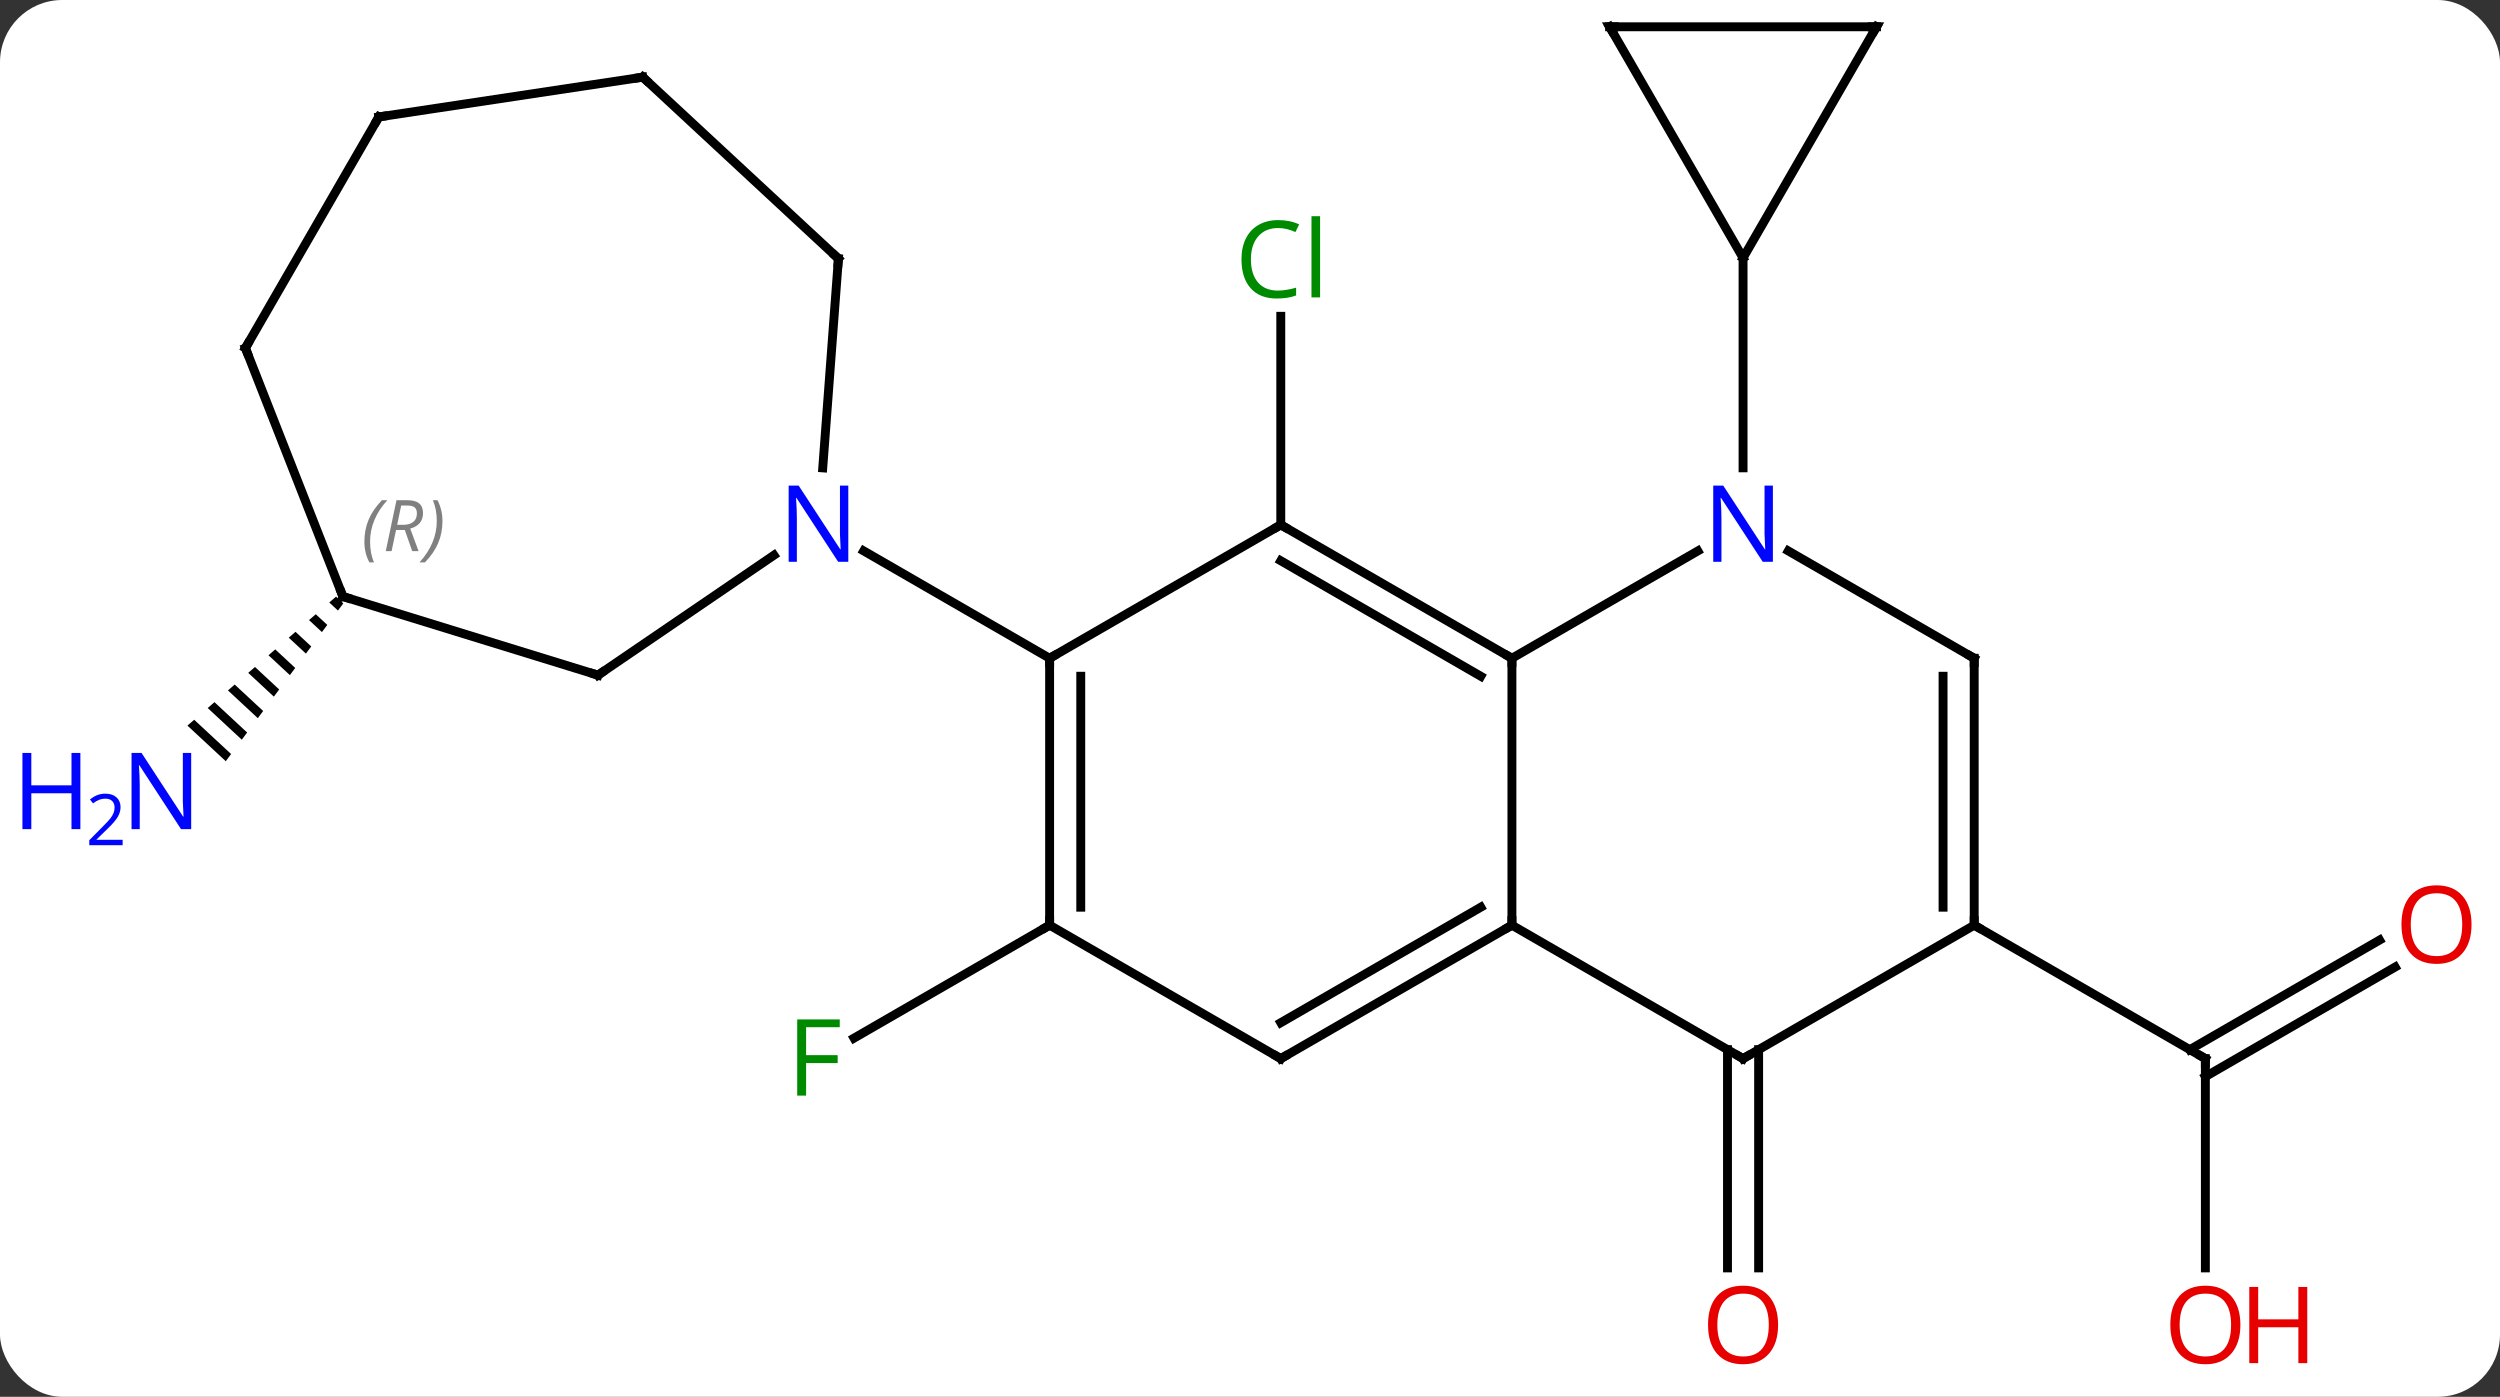 <svg width="281" viewBox="0 0 281 157" style="fill-opacity:1; color-rendering:auto; color-interpolation:auto; text-rendering:auto; stroke:black; stroke-linecap:square; stroke-miterlimit:10; shape-rendering:auto; stroke-opacity:1; fill:black; stroke-dasharray:none; font-weight:normal; stroke-width:1; font-family:'Open Sans'; font-style:normal; stroke-linejoin:miter; font-size:12; stroke-dashoffset:0; image-rendering:auto;" height="157" class="cas-substance-image" xmlns:xlink="http://www.w3.org/1999/xlink" xmlns="http://www.w3.org/2000/svg"><rect x="0" y="0" width="281" height="157" fill="#333333" stroke="none"/><svg class="cas-substance-single-component"><rect y="0" x="0" width="281" stroke="none" ry="7" rx="7" height="157" fill="white" class="cas-substance-group"/><svg y="0" x="0" width="281" viewBox="0 0 281 157" style="fill:black;" height="157" class="cas-substance-single-component-image"><svg><g><g transform="translate(146,76)" style="text-rendering:geometricPrecision; color-rendering:optimizeQuality; color-interpolation:linearRGB; stroke-linecap:butt; image-rendering:optimizeQuality;"><line y2="-17.01" y1="-40.447" x2="-2.04" x1="-2.04" style="fill:none;"/><line y2="41.98" y1="66.513" x2="51.67" x1="51.67" style="fill:none;"/><line y2="41.98" y1="66.513" x2="48.17" x1="48.17" style="fill:none;"/><line y2="66.513" y1="42.99" x2="101.883" x1="101.883" style="fill:none;"/><line y2="32.694" y1="45.011" x2="123.215" x1="101.883" style="fill:none;"/><line y2="29.663" y1="41.98" x2="121.465" x1="100.133" style="fill:none;"/><line y2="27.99" y1="42.99" x2="75.9" x1="101.883" style="fill:none;"/><line y2="27.99" y1="40.684" x2="-28.023" x1="-50.01" style="fill:none;"/><path style="stroke:none;" d="M-108.23 -8.939 L-108.99 -8.28 L-108.013 -7.373 L-107.413 -8.179 L-108.23 -8.939 ZM-110.508 -6.962 L-111.267 -6.303 L-109.815 -4.954 L-109.214 -5.76 L-110.508 -6.962 ZM-112.786 -4.985 L-113.545 -4.326 L-111.616 -2.535 L-111.016 -3.341 L-112.786 -4.985 ZM-115.063 -3.009 L-115.823 -2.349 L-113.418 -0.116 L-112.817 -0.922 L-115.063 -3.009 ZM-117.341 -1.032 L-118.1 -0.373 L-115.219 2.303 L-114.619 1.497 L-117.341 -1.032 ZM-119.619 0.945 L-120.378 1.604 L-117.021 4.723 L-116.421 3.916 L-119.619 0.945 ZM-121.896 2.922 L-122.656 3.581 L-118.823 7.142 L-118.823 7.142 L-118.222 6.335 L-121.896 2.922 ZM-124.174 4.899 L-124.933 5.558 L-120.624 9.561 L-120.024 8.754 L-120.024 8.754 L-124.174 4.899 Z"/><line y2="-14.075" y1="-2.01" x2="44.836" x1="23.94" style="fill:none;"/><line y2="27.99" y1="-2.01" x2="23.94" x1="23.94" style="fill:none;"/><line y2="-17.01" y1="-2.01" x2="-2.04" x1="23.94" style="fill:none;"/><line y2="-12.969" y1="0.011" x2="-2.04" x1="20.44" style="fill:none;"/><line y2="-2.01" y1="-14.075" x2="75.9" x1="55.004" style="fill:none;"/><line y2="-47.01" y1="-23.416" x2="49.92" x1="49.92" style="fill:none;"/><line y2="42.99" y1="27.99" x2="49.92" x1="23.94" style="fill:none;"/><line y2="42.99" y1="27.99" x2="-2.04" x1="23.94" style="fill:none;"/><line y2="38.949" y1="25.969" x2="-2.04" x1="20.44" style="fill:none;"/><line y2="-2.01" y1="-17.01" x2="-28.023" x1="-2.04" style="fill:none;"/><line y2="27.99" y1="-2.01" x2="75.9" x1="75.9" style="fill:none;"/><line y2="25.969" y1="0.011" x2="72.4" x1="72.4" style="fill:none;"/><line y2="27.99" y1="42.99" x2="75.9" x1="49.92" style="fill:none;"/><line y2="27.99" y1="42.99" x2="-28.023" x1="-2.04" style="fill:none;"/><line y2="27.99" y1="-2.01" x2="-28.023" x1="-28.023" style="fill:none;"/><line y2="25.969" y1="0.011" x2="-24.523" x1="-24.523" style="fill:none;"/><line y2="-14.075" y1="-2.01" x2="-48.919" x1="-28.023" style="fill:none;"/><line y2="-72.99" y1="-47.01" x2="34.92" x1="49.92" style="fill:none;"/><line y2="-72.99" y1="-47.01" x2="64.92" x1="49.92" style="fill:none;"/><line y2="-72.99" y1="-72.99" x2="64.92" x1="34.92" style="fill:none;"/><line y2="-0.111" y1="-13.598" x2="-78.789" x1="-59.007" style="fill:none;"/><line y2="-46.926" y1="-23.411" x2="-51.762" x1="-53.523" style="fill:none;"/><line y2="-8.952" y1="-0.111" x2="-107.457" x1="-78.789" style="fill:none;"/><line y2="-67.332" y1="-46.926" x2="-73.752" x1="-51.762" style="fill:none;"/><line y2="-36.879" y1="-8.952" x2="-118.416" x1="-107.457" style="fill:none;"/><line y2="-62.859" y1="-67.332" x2="-103.416" x1="-73.752" style="fill:none;"/><line y2="-62.859" y1="-36.879" x2="-103.416" x1="-118.416" style="fill:none;"/></g><g transform="translate(146,76)" style="fill:rgb(0,138,0); text-rendering:geometricPrecision; color-rendering:optimizeQuality; image-rendering:optimizeQuality; font-family:'Open Sans'; stroke:rgb(0,138,0); color-interpolation:linearRGB;"><path style="stroke:none;" d="M-2.349 -50.369 Q-3.755 -50.369 -4.575 -49.432 Q-5.396 -48.494 -5.396 -46.854 Q-5.396 -45.182 -4.606 -44.26 Q-3.817 -43.338 -2.364 -43.338 Q-1.458 -43.338 -0.317 -43.666 L-0.317 -42.791 Q-1.208 -42.447 -2.505 -42.447 Q-4.396 -42.447 -5.427 -43.604 Q-6.458 -44.76 -6.458 -46.869 Q-6.458 -48.197 -5.966 -49.19 Q-5.474 -50.182 -4.536 -50.721 Q-3.599 -51.26 -2.333 -51.26 Q-0.989 -51.26 0.026 -50.776 L-0.396 -49.916 Q-1.38 -50.369 -2.349 -50.369 ZM2.378 -42.572 L1.409 -42.572 L1.409 -51.697 L2.378 -51.697 L2.378 -42.572 Z"/><path style="fill:rgb(230,0,0); stroke:none;" d="M53.858 72.92 Q53.858 74.982 52.818 76.162 Q51.779 77.342 49.936 77.342 Q48.045 77.342 47.014 76.177 Q45.983 75.013 45.983 72.904 Q45.983 70.81 47.014 69.662 Q48.045 68.513 49.936 68.513 Q51.795 68.513 52.826 69.685 Q53.858 70.857 53.858 72.92 ZM47.029 72.92 Q47.029 74.654 47.772 75.56 Q48.514 76.467 49.936 76.467 Q51.358 76.467 52.084 75.568 Q52.811 74.67 52.811 72.92 Q52.811 71.185 52.084 70.295 Q51.358 69.404 49.936 69.404 Q48.514 69.404 47.772 70.302 Q47.029 71.201 47.029 72.92 Z"/></g><g transform="translate(146,76)" style="stroke-linecap:butt; text-rendering:geometricPrecision; color-rendering:optimizeQuality; image-rendering:optimizeQuality; font-family:'Open Sans'; color-interpolation:linearRGB; stroke-miterlimit:5;"><path style="fill:none;" d="M101.883 43.49 L101.883 42.99 L101.45 42.74"/><path style="fill:rgb(230,0,0); stroke:none;" d="M105.82 72.92 Q105.82 74.982 104.781 76.162 Q103.742 77.342 101.899 77.342 Q100.008 77.342 98.977 76.177 Q97.945 75.013 97.945 72.904 Q97.945 70.81 98.977 69.662 Q100.008 68.513 101.899 68.513 Q103.758 68.513 104.789 69.685 Q105.82 70.857 105.82 72.92 ZM98.992 72.92 Q98.992 74.654 99.735 75.56 Q100.477 76.467 101.899 76.467 Q103.32 76.467 104.047 75.568 Q104.774 74.67 104.774 72.92 Q104.774 71.185 104.047 70.295 Q103.32 69.404 101.899 69.404 Q100.477 69.404 99.735 70.302 Q98.992 71.201 98.992 72.92 Z"/><path style="fill:rgb(230,0,0); stroke:none;" d="M113.336 77.217 L112.336 77.217 L112.336 73.185 L107.82 73.185 L107.82 77.217 L106.82 77.217 L106.82 68.654 L107.82 68.654 L107.82 72.295 L112.336 72.295 L112.336 68.654 L113.336 68.654 L113.336 77.217 Z"/><path style="fill:rgb(230,0,0); stroke:none;" d="M131.8 27.92 Q131.8 29.982 130.761 31.162 Q129.722 32.342 127.879 32.342 Q125.988 32.342 124.957 31.177 Q123.925 30.013 123.925 27.904 Q123.925 25.81 124.957 24.662 Q125.988 23.513 127.879 23.513 Q129.738 23.513 130.769 24.685 Q131.8 25.857 131.8 27.92 ZM124.972 27.92 Q124.972 29.654 125.715 30.56 Q126.457 31.467 127.879 31.467 Q129.3 31.467 130.027 30.568 Q130.754 29.67 130.754 27.92 Q130.754 26.185 130.027 25.295 Q129.3 24.404 127.879 24.404 Q126.457 24.404 125.715 25.302 Q124.972 26.201 124.972 27.92 Z"/><path style="fill:rgb(0,138,0); stroke:none;" d="M-55.394 47.146 L-56.394 47.146 L-56.394 38.584 L-51.612 38.584 L-51.612 39.459 L-55.394 39.459 L-55.394 42.599 L-51.847 42.599 L-51.847 43.49 L-55.394 43.49 L-55.394 47.146 Z"/><path style="fill:rgb(0,5,255); stroke:none;" d="M-124.511 17.194 L-125.652 17.194 L-130.34 10.007 L-130.386 10.007 Q-130.293 11.272 -130.293 12.319 L-130.293 17.194 L-131.215 17.194 L-131.215 8.632 L-130.09 8.632 L-125.418 15.788 L-125.371 15.788 Q-125.371 15.632 -125.418 14.772 Q-125.465 13.913 -125.449 13.538 L-125.449 8.632 L-124.511 8.632 L-124.511 17.194 Z"/><path style="fill:rgb(0,5,255); stroke:none;" d="M-136.965 17.194 L-137.965 17.194 L-137.965 13.163 L-142.48 13.163 L-142.48 17.194 L-143.48 17.194 L-143.48 8.632 L-142.48 8.632 L-142.48 12.272 L-137.965 12.272 L-137.965 8.632 L-136.965 8.632 L-136.965 17.194 Z"/><path style="fill:rgb(0,5,255); stroke:none;" d="M-132.215 19.004 L-135.965 19.004 L-135.965 18.441 L-134.465 16.925 Q-133.777 16.238 -133.558 15.941 Q-133.34 15.644 -133.23 15.363 Q-133.121 15.082 -133.121 14.754 Q-133.121 14.3 -133.394 14.035 Q-133.668 13.769 -134.168 13.769 Q-134.511 13.769 -134.832 13.886 Q-135.152 14.004 -135.543 14.3 L-135.886 13.863 Q-135.105 13.207 -134.168 13.207 Q-133.371 13.207 -132.91 13.621 Q-132.449 14.035 -132.449 14.722 Q-132.449 15.269 -132.754 15.8 Q-133.058 16.332 -133.902 17.144 L-135.152 18.363 L-135.152 18.394 L-132.215 18.394 L-132.215 19.004 Z"/><path style="fill:none;" d="M23.507 -2.26 L23.94 -2.01 L23.94 -1.51"/><path style="fill:rgb(0,5,255); stroke:none;" d="M53.272 -12.854 L52.131 -12.854 L47.443 -20.041 L47.397 -20.041 Q47.49 -18.776 47.49 -17.729 L47.49 -12.854 L46.568 -12.854 L46.568 -21.416 L47.693 -21.416 L52.365 -14.26 L52.412 -14.26 Q52.412 -14.416 52.365 -15.276 Q52.318 -16.135 52.334 -16.51 L52.334 -21.416 L53.272 -21.416 L53.272 -12.854 Z"/><path style="fill:none;" d="M23.507 28.24 L23.94 27.99 L23.94 27.49"/><path style="fill:none;" d="M-1.607 -16.76 L-2.04 -17.01 L-2.473 -16.76"/><path style="fill:none;" d="M75.467 -2.26 L75.9 -2.01 L75.9 -1.51"/><path style="fill:none;" d="M49.487 42.74 L49.92 42.99 L50.353 42.74"/><path style="fill:none;" d="M-1.607 42.74 L-2.04 42.99 L-2.473 42.74"/><path style="fill:none;" d="M-28.023 -1.51 L-28.023 -2.01 L-27.59 -2.26"/><path style="fill:none;" d="M75.9 27.49 L75.9 27.99 L76.333 28.24"/><path style="fill:none;" d="M-28.023 27.49 L-28.023 27.99 L-28.456 28.24"/><path style="fill:none;" d="M35.17 -72.557 L34.92 -72.99 L35.42 -72.99"/><path style="fill:none;" d="M64.67 -72.557 L64.92 -72.99 L64.42 -72.99"/><path style="fill:rgb(0,5,255); stroke:none;" d="M-50.651 -12.854 L-51.792 -12.854 L-56.48 -20.041 L-56.526 -20.041 Q-56.433 -18.776 -56.433 -17.729 L-56.433 -12.854 L-57.355 -12.854 L-57.355 -21.416 L-56.23 -21.416 L-51.558 -14.26 L-51.511 -14.26 Q-51.511 -14.416 -51.558 -15.276 Q-51.605 -16.135 -51.589 -16.51 L-51.589 -21.416 L-50.651 -21.416 L-50.651 -12.854 Z"/><path style="fill:none;" d="M-78.376 -0.393 L-78.789 -0.111 L-79.267 -0.258"/><path style="fill:none;" d="M-51.799 -46.427 L-51.762 -46.926 L-52.129 -47.266"/><path style="fill:none;" d="M-106.979 -8.805 L-107.457 -8.952 L-107.64 -9.417"/></g><g transform="translate(146,76)" style="stroke-linecap:butt; font-size:8.4px; fill:gray; text-rendering:geometricPrecision; image-rendering:optimizeQuality; color-rendering:optimizeQuality; font-family:'Open Sans'; font-style:italic; stroke:gray; color-interpolation:linearRGB; stroke-miterlimit:5;"><path style="stroke:none;" d="M-105.044 -15.118 Q-105.044 -16.447 -104.575 -17.572 Q-104.106 -18.697 -103.075 -19.775 L-102.466 -19.775 Q-103.435 -18.712 -103.919 -17.54 Q-104.403 -16.369 -104.403 -15.134 Q-104.403 -13.806 -103.966 -12.79 L-104.481 -12.79 Q-105.044 -13.822 -105.044 -15.118 ZM-101.484 -16.431 L-101.984 -14.056 L-102.64 -14.056 L-101.437 -19.775 L-100.187 -19.775 Q-98.453 -19.775 -98.453 -18.337 Q-98.453 -16.978 -99.89 -16.587 L-98.953 -14.056 L-99.671 -14.056 L-100.499 -16.431 L-101.484 -16.431 ZM-100.906 -19.181 Q-101.296 -17.259 -101.359 -17.009 L-100.703 -17.009 Q-99.953 -17.009 -99.546 -17.337 Q-99.14 -17.665 -99.14 -18.29 Q-99.14 -18.759 -99.398 -18.97 Q-99.656 -19.181 -100.249 -19.181 L-100.906 -19.181 ZM-96.267 -17.431 Q-96.267 -16.103 -96.743 -14.97 Q-97.22 -13.837 -98.235 -12.79 L-98.845 -12.79 Q-96.907 -14.947 -96.907 -17.431 Q-96.907 -18.759 -97.345 -19.775 L-96.829 -19.775 Q-96.267 -18.712 -96.267 -17.431 Z"/><path style="fill:none; stroke:black;" d="M-73.385 -66.992 L-73.752 -67.332 L-74.246 -67.257"/><path style="fill:none; stroke:black;" d="M-118.233 -36.414 L-118.416 -36.879 L-118.166 -37.312"/><path style="fill:none; stroke:black;" d="M-102.922 -62.934 L-103.416 -62.859 L-103.666 -62.426"/></g></g></svg></svg></svg></svg>